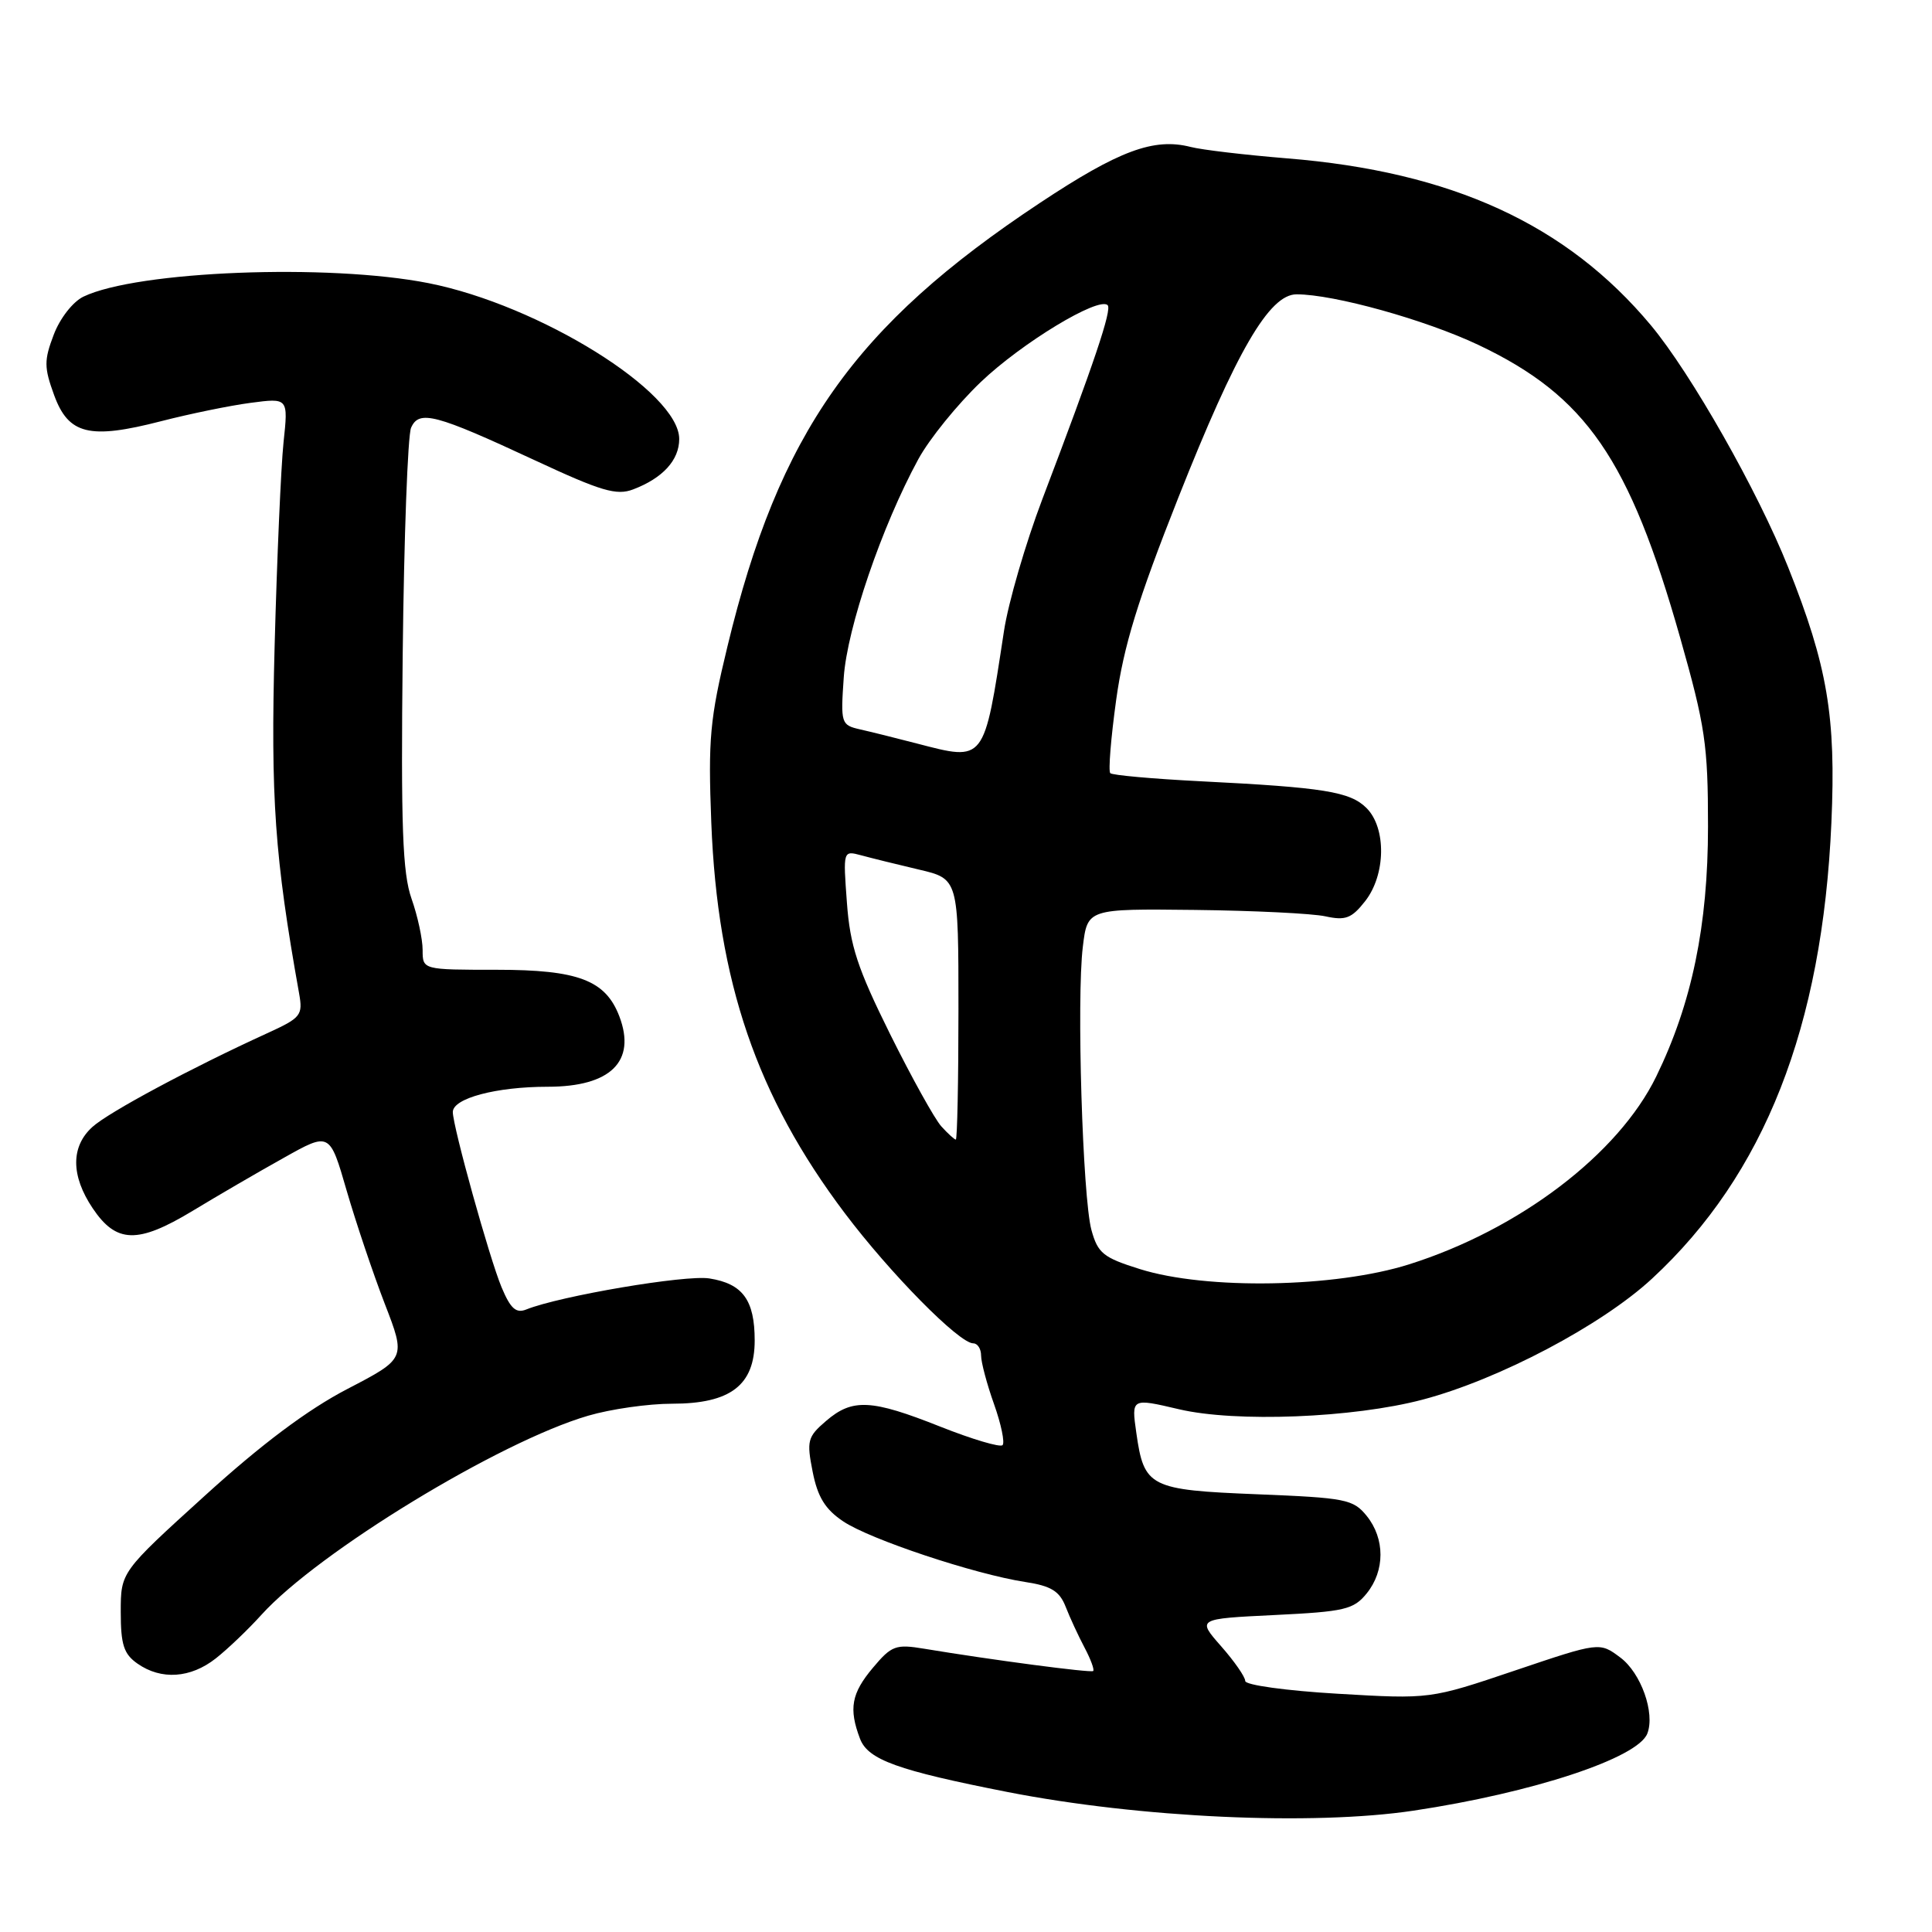 <?xml version="1.0" encoding="UTF-8" standalone="no"?>
<!DOCTYPE svg PUBLIC "-//W3C//DTD SVG 1.1//EN" "http://www.w3.org/Graphics/SVG/1.1/DTD/svg11.dtd" >
<svg xmlns="http://www.w3.org/2000/svg" xmlns:xlink="http://www.w3.org/1999/xlink" version="1.1" viewBox="0 0 256 256">
 <g >
 <path fill="currentColor"
d=" M 187.31 239.92 C 203.11 237.55 217.04 232.95 218.28 229.70 C 219.33 226.98 217.44 221.67 214.70 219.63 C 211.95 217.57 211.95 217.57 200.72 221.36 C 189.50 225.15 189.50 225.15 177.25 224.43 C 170.44 224.03 165.00 223.28 165.00 222.74 C 165.00 222.20 163.56 220.13 161.80 218.13 C 158.61 214.50 158.61 214.50 168.89 214.00 C 178.18 213.55 179.36 213.27 181.09 211.14 C 183.53 208.13 183.53 203.88 181.09 200.86 C 179.31 198.66 178.31 198.47 166.63 198.00 C 152.32 197.43 151.59 197.06 150.57 189.87 C 149.91 185.25 149.91 185.25 156.21 186.73 C 163.72 188.50 179.29 187.89 188.50 185.46 C 198.59 182.80 212.24 175.60 218.91 169.42 C 233.79 155.65 241.48 136.09 242.67 109.00 C 243.29 94.94 242.16 88.25 236.93 75.14 C 232.93 65.10 224.07 49.48 218.75 43.10 C 207.58 29.72 192.37 22.74 170.50 20.98 C 165.00 20.53 159.27 19.86 157.76 19.47 C 152.90 18.23 148.27 19.94 137.79 26.89 C 113.18 43.20 103.23 57.32 96.39 85.66 C 94.06 95.27 93.82 97.92 94.25 109.00 C 95.07 130.06 100.27 145.27 111.93 160.74 C 117.95 168.73 127.09 178.00 128.96 178.00 C 129.53 178.00 130.00 178.73 130.00 179.62 C 130.00 180.50 130.77 183.41 131.72 186.07 C 132.66 188.72 133.17 191.17 132.84 191.49 C 132.52 191.81 128.81 190.71 124.60 189.04 C 115.44 185.40 112.95 185.28 109.45 188.29 C 107.00 190.39 106.87 190.91 107.68 195.01 C 108.34 198.36 109.34 199.99 111.73 201.59 C 115.26 203.97 129.14 208.59 135.84 209.62 C 139.27 210.14 140.39 210.83 141.20 212.89 C 141.76 214.33 142.89 216.77 143.71 218.32 C 144.53 219.87 145.04 221.26 144.85 221.42 C 144.52 221.68 131.47 219.96 122.43 218.46 C 118.70 217.84 118.13 218.05 115.68 220.97 C 112.81 224.38 112.44 226.40 113.96 230.40 C 115.02 233.18 118.95 234.59 133.50 237.45 C 151.02 240.88 173.89 241.93 187.31 239.92 Z  M 28.59 219.75 C 30.17 218.51 32.89 215.91 34.64 213.97 C 42.16 205.66 66.18 191.02 77.93 187.59 C 80.92 186.71 85.92 186.00 89.05 186.00 C 96.80 186.00 100.00 183.55 100.00 177.62 C 100.00 172.27 98.42 170.10 94.00 169.40 C 90.86 168.89 74.17 171.73 69.74 173.51 C 68.38 174.06 67.65 173.41 66.46 170.57 C 64.85 166.71 60.01 149.30 60.00 147.35 C 60.00 145.53 65.74 144.00 72.58 144.00 C 80.91 144.00 84.33 140.64 82.07 134.68 C 80.24 129.88 76.62 128.50 65.80 128.50 C 56.00 128.50 56.00 128.50 56.00 125.88 C 56.00 124.43 55.34 121.37 54.53 119.08 C 53.34 115.70 53.11 109.57 53.36 86.70 C 53.53 71.19 54.03 57.68 54.47 56.68 C 55.52 54.28 57.70 54.86 70.89 61.00 C 79.65 65.08 81.69 65.69 83.89 64.85 C 87.82 63.36 90.00 60.97 90.00 58.17 C 90.00 51.95 71.48 40.43 56.79 37.52 C 43.53 34.90 18.15 35.89 11.05 39.31 C 9.66 39.98 7.94 42.18 7.12 44.35 C 5.83 47.74 5.83 48.68 7.17 52.35 C 9.08 57.58 11.85 58.26 21.35 55.81 C 25.12 54.84 30.46 53.74 33.20 53.38 C 38.20 52.72 38.20 52.72 37.57 58.61 C 37.23 61.85 36.70 73.98 36.39 85.57 C 35.85 105.82 36.40 113.56 39.63 131.62 C 40.15 134.55 39.90 134.86 35.34 136.94 C 25.30 141.53 14.42 147.36 12.25 149.32 C 9.37 151.92 9.38 155.78 12.28 160.10 C 15.41 164.76 18.24 164.84 25.50 160.46 C 28.80 158.46 34.24 155.29 37.60 153.42 C 43.69 150.00 43.69 150.00 45.93 157.75 C 47.17 162.01 49.44 168.76 50.98 172.75 C 53.79 180.01 53.79 180.01 46.02 184.05 C 40.77 186.78 34.65 191.36 27.13 198.20 C 16.00 208.30 16.00 208.30 16.00 213.59 C 16.00 217.93 16.40 219.17 18.22 220.44 C 21.36 222.64 25.25 222.38 28.59 219.75 Z  M 151.04 168.16 C 146.18 166.64 145.47 166.06 144.62 162.98 C 143.45 158.67 142.64 132.30 143.48 125.46 C 144.09 120.41 144.09 120.41 158.30 120.57 C 166.11 120.66 173.91 121.04 175.63 121.42 C 178.28 122.00 179.10 121.69 180.88 119.42 C 183.63 115.93 183.72 109.72 181.07 107.07 C 178.90 104.90 175.43 104.34 159.05 103.52 C 152.76 103.20 147.39 102.72 147.12 102.45 C 146.84 102.18 147.20 97.80 147.90 92.73 C 148.89 85.60 150.76 79.52 156.11 66.00 C 163.83 46.50 168.19 39.00 171.80 39.00 C 176.76 39.00 188.86 42.37 195.91 45.71 C 210.17 52.48 215.90 60.79 222.63 84.50 C 225.95 96.22 226.32 98.68 226.32 109.50 C 226.32 122.64 224.18 132.96 219.46 142.64 C 214.45 152.93 201.31 162.92 186.72 167.53 C 176.91 170.63 159.86 170.93 151.04 168.16 Z  M 124.73 149.25 C 123.86 148.29 120.80 142.78 117.93 137.00 C 113.61 128.28 112.64 125.33 112.22 119.60 C 111.71 112.70 111.71 112.69 114.10 113.33 C 115.42 113.69 118.86 114.54 121.75 115.22 C 127.00 116.45 127.00 116.45 127.00 133.73 C 127.00 143.23 126.84 151.00 126.65 151.00 C 126.47 151.00 125.60 150.21 124.73 149.25 Z  M 121.50 98.52 C 118.75 97.80 115.35 96.96 113.93 96.64 C 111.45 96.07 111.38 95.84 111.80 89.78 C 112.24 83.22 116.86 69.70 121.68 60.85 C 123.13 58.18 126.86 53.58 129.96 50.62 C 135.40 45.43 145.59 39.26 146.77 40.44 C 147.36 41.03 144.99 48.07 138.12 66.13 C 135.90 71.98 133.60 79.86 133.03 83.63 C 130.36 101.12 130.55 100.87 121.50 98.52 Z "/>
</g>
</svg>